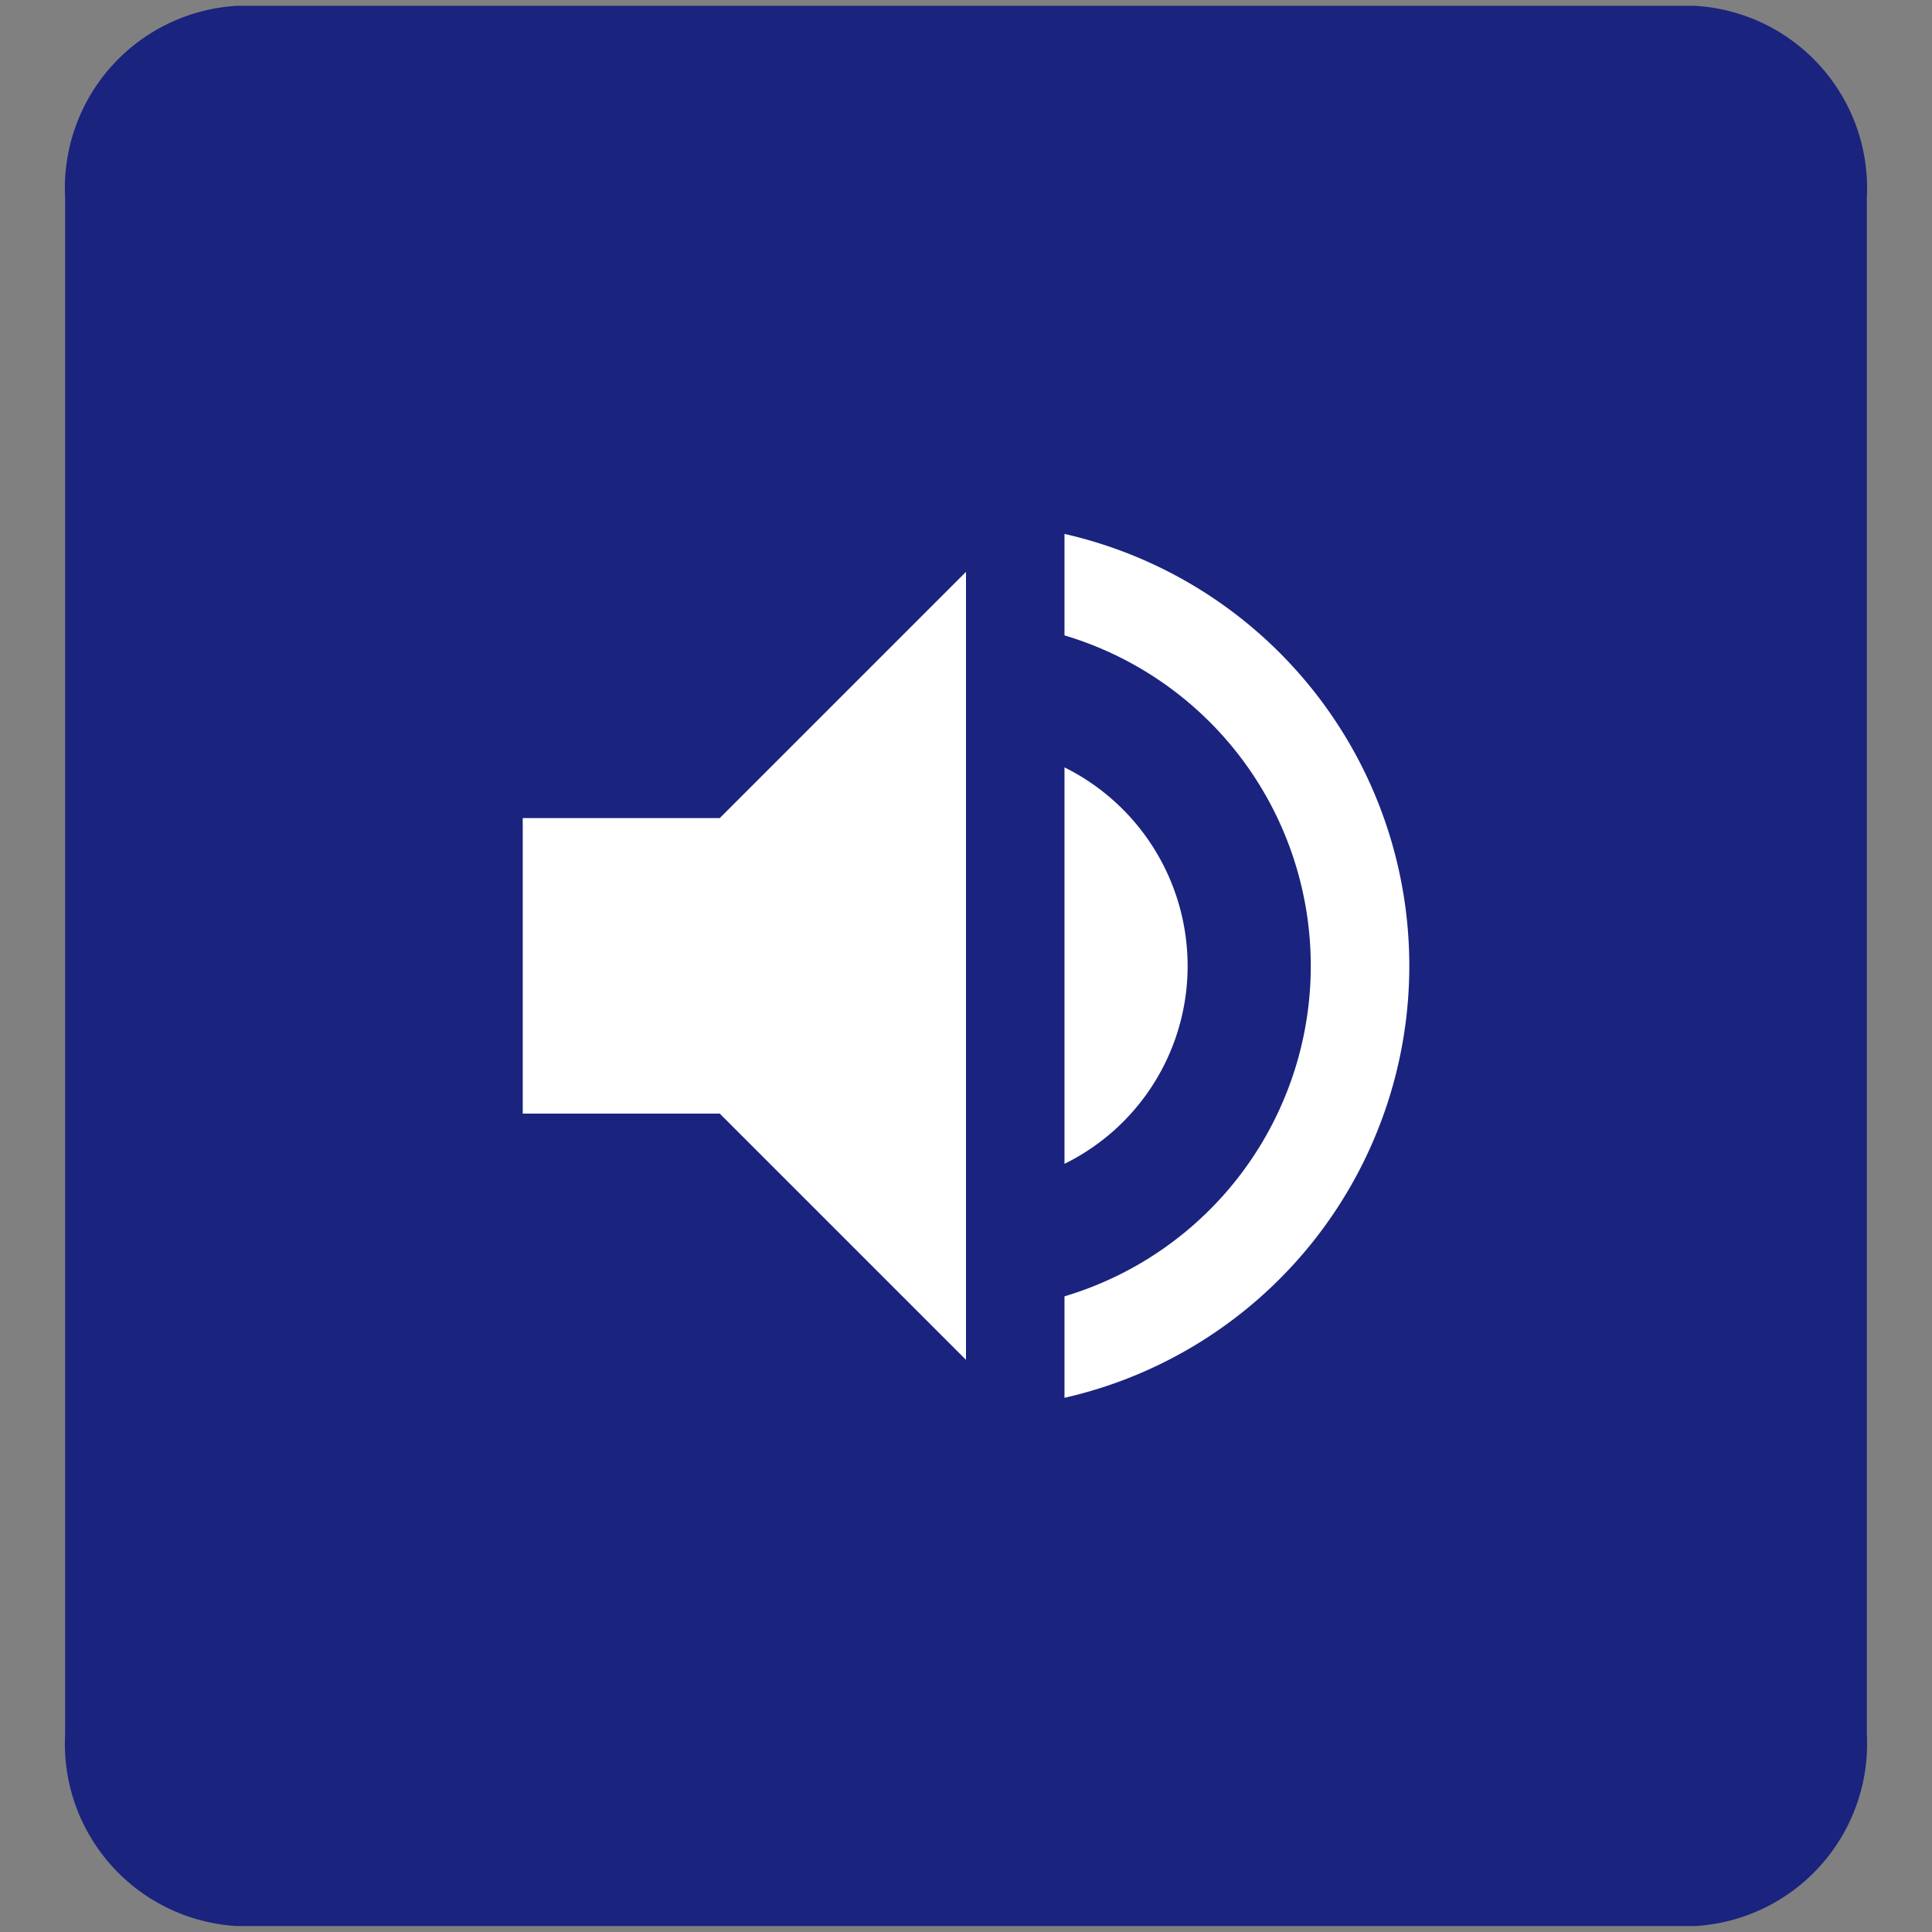 <svg xmlns="http://www.w3.org/2000/svg" width="48" height="48" viewBox="0 0 48 48">
  <rect x="0" y="0" width="48" height="48" fill="#808080" stroke="none"/>
  <g id="Grupo_2122" data-name="Grupo 2122" transform="translate(-19.557 17140.543)">
    <g id="Grupo_2071" data-name="Grupo 2071" transform="translate(1670.279 5.92)">
      <g id="Grupo_2023" data-name="Grupo 2023" transform="translate(6020.007 402.587)">
        <g id="Grupo_1969" data-name="Grupo 1969" transform="translate(-7670.729 -17549.051)">
          <g id="Grupo_1371" data-name="Grupo 1371" transform="translate(1.618 0.146)">
            <path id="Caminho_221" data-name="Caminho 221" d="M4.263,0H40.5a4.538,4.538,0,0,1,4.263,4.771V42.937A4.538,4.538,0,0,1,40.5,47.707H4.263A4.538,4.538,0,0,1,0,42.937V4.771A4.538,4.538,0,0,1,4.263,0Z" transform="translate(0 0)" fill="#1a237e"/>
          </g>
          <g id="water_drop_black_24dp" transform="translate(0 0)">
            <rect id="Retângulo_45" data-name="Retângulo 45" width="48" height="48" transform="translate(0 0)" fill="none"/>
          </g>
        </g>
      </g>
      <g id="lightbulb_black_24dp" transform="translate(-1642.182 -17137.926)">
        <path id="Caminho_25" data-name="Caminho 25" d="M0,0H30.919V30.919H0Z" fill="none"/>
      </g>
    </g>
    <path id="Caminho_643" data-name="Caminho 643" d="M3,10.29v7.342H7.895l6.118,6.118V4.172L7.895,10.29Zm16.519,3.671A5.507,5.507,0,0,0,16.46,9.03v9.85A5.475,5.475,0,0,0,19.519,13.961ZM16.46,3.23V5.751a8.568,8.568,0,0,1,0,16.421v2.521a11.005,11.005,0,0,0,0-21.463Z" transform="translate(29.544 -17130.508)" fill="#fff"/>
  </g>
</svg>
